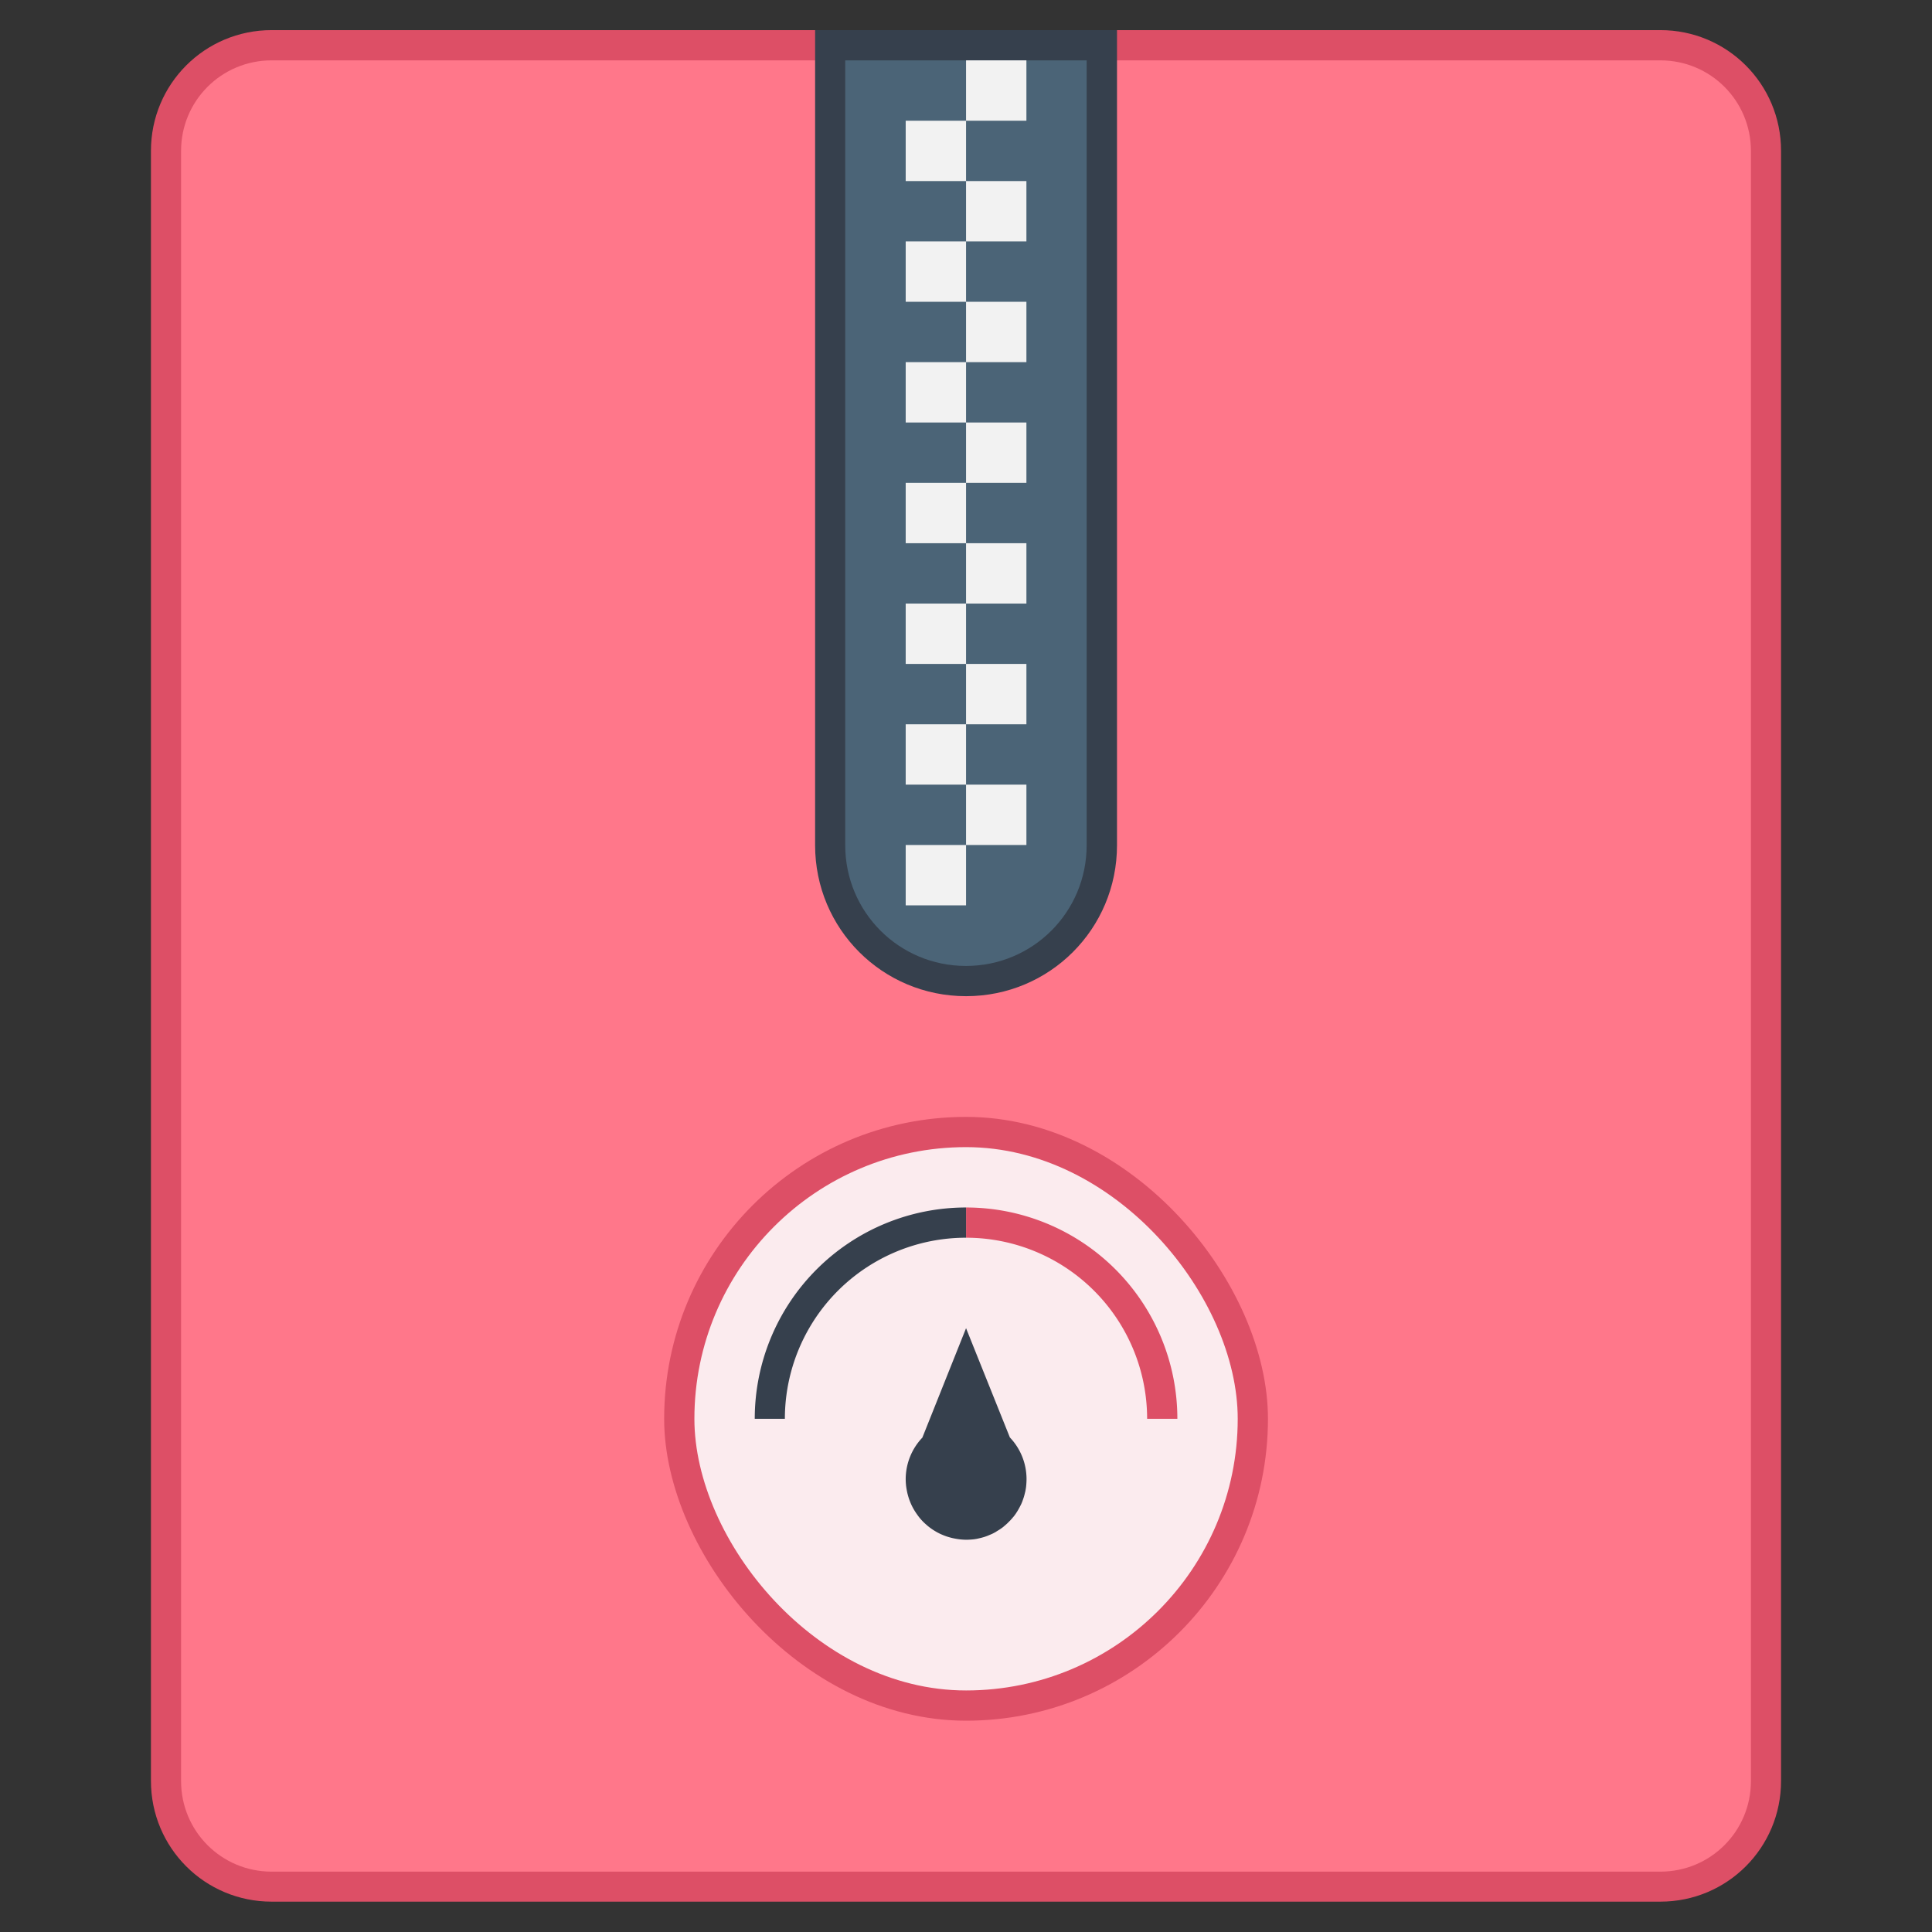 <?xml version="1.0" encoding="UTF-8" standalone="no"?>
<!-- Created with Inkscape (http://www.inkscape.org/) -->

<svg
   width="64"
   height="64"
   viewBox="0 0 16.933 16.933"
   version="1.1"
   id="svg5"
   inkscape:version="1.2.1 (9c6d41e410, 2022-07-14)"
   sodipodi:docname="text-x-rpm-spec.svg"
   xmlns:inkscape="http://www.inkscape.org/namespaces/inkscape"
   xmlns:sodipodi="http://sodipodi.sourceforge.net/DTD/sodipodi-0.dtd"
   xmlns="http://www.w3.org/2000/svg"
   xmlns:svg="http://www.w3.org/2000/svg">
  <rect x="0" y="0" width="16.933" height="16.933" fill="#333333" stroke="none"/>
  <sodipodi:namedview
     id="namedview7"
     pagecolor="#ffffff"
     bordercolor="#000000"
     borderopacity="0.25"
     inkscape:showpageshadow="false"
     inkscape:pageopacity="0.0"
     inkscape:pagecheckerboard="0"
     inkscape:deskcolor="#d1d1d1"
     inkscape:document-units="px"
     showgrid="true"
     inkscape:zoom="14.481547"
     inkscape:cx="40.15455"
     inkscape:cy="31.833616"
     inkscape:window-width="2160"
     inkscape:window-height="1330"
     inkscape:window-x="0"
     inkscape:window-y="0"
     inkscape:window-maximized="1"
     inkscape:current-layer="layer1">
    <inkscape:grid
       type="xygrid"
       id="grid290"
       originx="0"
       originy="0" />
  </sodipodi:namedview>
  <defs
     id="defs2" />
  <g
     inkscape:label="Capa 1"
     inkscape:groupmode="layer"
     id="layer1">
    <g
       id="g31476"
       transform="translate(-1.852,-0.265)">
      <g
         id="g2912"
         transform="translate(13.459,-284.427)">
        <path
           sodipodi:nodetypes="sssssssss"
           inkscape:connector-curvature="0"
           style="opacity:1;fill:#dd4f66;fill-opacity:1;stroke:none;stroke-width:0.529;stroke-linecap:round;stroke-linejoin:round;stroke-miterlimit:4;stroke-dasharray:none;stroke-dashoffset:0;stroke-opacity:1"
           d="M -9.226,284.956 H 2.945 c 0.586,0 1.058,0.472 1.058,1.058 v 14.287 c 0,0.586 -0.472,1.058 -1.058,1.058 H -9.226 c -0.586,0 -1.058,-0.472 -1.058,-1.058 v -14.287 c 0,-0.586 0.472,-1.058 1.058,-1.058 z"
           id="rect971" />
        <path
           sodipodi:nodetypes="sssssssss"
           inkscape:connector-curvature="0"
           style="opacity:1;fill:#ff778a;fill-opacity:1;stroke:none;stroke-width:0.529;stroke-linecap:round;stroke-linejoin:round;stroke-miterlimit:4;stroke-dasharray:none;stroke-dashoffset:0;stroke-opacity:1"
           d="M -9.226,285.221 H 2.945 c 0.44,0 0.794,0.354 0.794,0.794 v 14.287 c 0,0.44 -0.354,0.794 -0.794,0.794 H -9.226 c -0.44,0 -0.794,-0.354 -0.794,-0.794 v -14.287 c 0,-0.44 0.354,-0.794 0.794,-0.794 z"
           id="rect971-2" />
        <path
           id="rect1296"
           d="m -4.463,284.956 v 1.323 2.646 3.175 c 0,0.733 0.59,1.323 1.323,1.323 0.733,0 1.323,-0.59 1.323,-1.323 v -3.175 -2.646 -1.323 H -3.14 Z"
           style="opacity:1;fill:#36404d;fill-opacity:1;stroke:none;stroke-width:0.529;stroke-linecap:round;stroke-linejoin:round;stroke-miterlimit:4;stroke-dasharray:none;stroke-dashoffset:0;stroke-opacity:1"
           inkscape:connector-curvature="0" />
        <path
           id="rect1301"
           d="m -4.199,285.221 v 1.058 3.175 2.646 c 0,0.586 0.472,1.058 1.058,1.058 0.586,0 1.058,-0.472 1.058,-1.058 v -2.646 -3.175 -1.058 H -3.14 Z"
           style="opacity:1;fill:#4b6477;fill-opacity:1;stroke:none;stroke-width:0.529;stroke-linecap:round;stroke-linejoin:round;stroke-miterlimit:4;stroke-dasharray:none;stroke-dashoffset:0;stroke-opacity:1"
           inkscape:connector-curvature="0" />
        <path
           id="path856"
           d="m -3.14,285.221 v 0.529 h 0.529 v -0.529 z m 0,0.529 h -0.529 v 0.529 h 0.529 z m 0,0.529 v 0.529 h 0.529 v -0.529 z m 0,0.529 h -0.529 v 0.529 h 0.529 z m 0,0.529 v 0.529 h 0.529 v -0.529 z m 0,0.529 h -0.529 v 0.529 h 0.529 z m 0,0.529 v 0.529 h 0.529 v -0.529 z m 0,0.529 h -0.529 v 0.529 h 0.529 z m 0,0.529 v 0.529 h 0.529 v -0.529 z m 0,0.529 h -0.529 v 0.529 h 0.529 z m 0,0.529 v 0.529 h 0.529 v -0.529 z m 0,0.529 h -0.529 v 0.529 h 0.529 z m 0,0.529 v 0.529 h 0.529 v -0.529 z m 0,0.529 h -0.529 v 0.529 h 0.529 z"
           style="opacity:1;fill:#f2f2f2;fill-opacity:1;stroke:none;stroke-width:0.529;stroke-linecap:round;stroke-linejoin:round;stroke-miterlimit:4;stroke-dasharray:none;stroke-dashoffset:0;stroke-opacity:1"
           inkscape:connector-curvature="0" />
      </g>
      <rect
         style="fill:#dd4f66;fill-opacity:1;stroke-width:0.547;stroke-linecap:round;stroke-linejoin:round;stroke-miterlimit:1.8;paint-order:stroke fill markers;stop-color:#000000"
         id="rect27645"
         width="5.292"
         height="5.292"
         x="7.673"
         y="10.054"
         ry="2.646" />
      <rect
         style="fill:#fbebee;fill-opacity:1;stroke-width:0.493;stroke-linecap:round;stroke-linejoin:round;stroke-miterlimit:1.8;paint-order:stroke fill markers;stop-color:#000000"
         id="rect27645-6"
         width="4.762"
         height="4.762"
         x="7.938"
         y="10.319"
         ry="2.381" />
      <path
         id="path27733"
         style="fill:#dd4f66;fill-opacity:1;stroke-width:0.593;stroke-linecap:round;stroke-linejoin:round;stroke-miterlimit:1.8;paint-order:stroke fill markers;stop-color:#000000"
         d="M 10.319,10.848 V 11.113 A 1.587,1.587 0 0 1 11.906,12.7 h 0.265 A 1.852,1.852 0 0 0 10.319,10.848 Z" />
      <path
         id="path27733-4"
         style="fill:#36404d;fill-opacity:1;stroke-width:0.593;stroke-linecap:round;stroke-linejoin:round;stroke-miterlimit:1.8;paint-order:stroke fill markers;stop-color:#000000"
         d="M 10.319,10.848 V 11.113 A 1.587,1.587 0 0 0 8.731,12.7 H 8.467 A 1.852,1.852 0 0 1 10.319,10.848 Z" />
      <path
         id="path30396-8"
         style="fill:#36404d;fill-opacity:1;stroke:none;stroke-width:0.265;stroke-linecap:round;stroke-linejoin:round;stroke-miterlimit:1.8;stroke-dasharray:none;stroke-opacity:1;paint-order:stroke fill markers;stop-color:#000000"
         d="m 10.319,11.906 -0.383,0.959 a 0.529,0.529 0 0 0 -0.146,0.364 0.529,0.529 0 0 0 0.002,0.044 0.529,0.529 0 0 0 5.168e-4,0.007 0.529,0.529 0 0 0 0.006,0.041 0.529,0.529 0 0 0 0.008,0.038 0.529,0.529 0 0 0 0.003,0.011 0.529,0.529 0 0 0 0.011,0.036 0.529,0.529 0 0 0 0.003,0.008 0.529,0.529 0 0 0 0.013,0.032 0.529,0.529 0 0 0 0.004,0.009 0.529,0.529 0 0 0 0.044,0.076 0.529,0.529 0 0 0 0.005,0.007 0.529,0.529 0 0 0 0.024,0.032 0.529,0.529 0 0 0 0.029,0.032 0.529,0.529 0 0 0 0.006,0.006 0.529,0.529 0 0 0 0.028,0.025 0.529,0.529 0 0 0 0.004,0.004 0.529,0.529 0 0 0 0.03,0.023 0.529,0.529 0 0 0 0.007,0.005 0.529,0.529 0 0 0 0.076,0.044 0.529,0.529 0 0 0 0.009,0.004 0.529,0.529 0 0 0 0.032,0.013 0.529,0.529 0 0 0 0.008,0.003 0.529,0.529 0 0 0 0.036,0.011 0.529,0.529 0 0 0 0.011,0.003 0.529,0.529 0 0 0 0.038,0.008 0.529,0.529 0 0 0 0.041,0.006 0.529,0.529 0 0 0 0.005,5.2e-4 0.529,0.529 0 0 0 0.006,5.2e-4 0.529,0.529 0 0 0 0.04,0.002 0.529,0.529 0 0 0 0.032,-10e-4 0.529,0.529 0 0 0 0.008,-5.1e-4 0.529,0.529 0 0 0 0.032,-0.003 0.529,0.529 0 0 0 0.019,-0.003 0.529,0.529 0 0 0 0.005,-10e-4 0.529,0.529 0 0 0 0.022,-0.005 0.529,0.529 0 0 0 0.009,-0.002 0.529,0.529 0 0 0 0.029,-0.008 0.529,0.529 0 0 0 0.002,-5.1e-4 0.529,0.529 0 0 0 0.036,-0.013 0.529,0.529 0 0 0 0.009,-0.004 0.529,0.529 0 0 0 0.028,-0.012 0.529,0.529 0 0 0 10e-4,-5.2e-4 0.529,0.529 0 0 0 0.028,-0.015 0.529,0.529 0 0 0 0.009,-0.006 0.529,0.529 0 0 0 0.005,-0.003 0.529,0.529 0 0 0 0.027,-0.017 0.529,0.529 0 0 0 0.026,-0.019 0.529,0.529 0 0 0 0.003,-0.003 0.529,0.529 0 0 0 0.021,-0.018 0.529,0.529 0 0 0 0.009,-0.008 0.529,0.529 0 0 0 0.003,-0.003 0.529,0.529 0 0 0 0.011,-0.011 0.529,0.529 0 0 0 0.011,-0.011 0.529,0.529 0 0 0 0.003,-0.003 0.529,0.529 0 0 0 0.008,-0.009 0.529,0.529 0 0 0 0.002,-0.002 0.529,0.529 0 0 0 0.016,-0.019 0.529,0.529 0 0 0 0.003,-0.003 0.529,0.529 0 0 0 0.019,-0.026 0.529,0.529 0 0 0 0.024,-0.039 0.529,0.529 0 0 0 0.001,-0.002 0.529,0.529 0 0 0 0.015,-0.028 0.529,0.529 0 0 0 0.002,-0.004 0.529,0.529 0 0 0 0.005,-0.01 0.529,0.529 0 0 0 0.01,-0.024 0.529,0.529 0 0 0 0.002,-0.006 0.529,0.529 0 0 0 0.011,-0.032 0.529,0.529 0 0 0 0.004,-0.014 0.529,0.529 0 0 0 0.006,-0.024 0.529,0.529 0 0 0 0.002,-0.007 0.529,0.529 0 0 0 0.004,-0.021 0.529,0.529 0 0 0 0.003,-0.019 0.529,0.529 0 0 0 0.003,-0.032 0.529,0.529 0 0 0 5.17e-4,-0.008 0.529,0.529 0 0 0 10e-4,-0.032 0.529,0.529 0 0 0 -0.146,-0.365 z" />
    </g>
  </g>
</svg>
